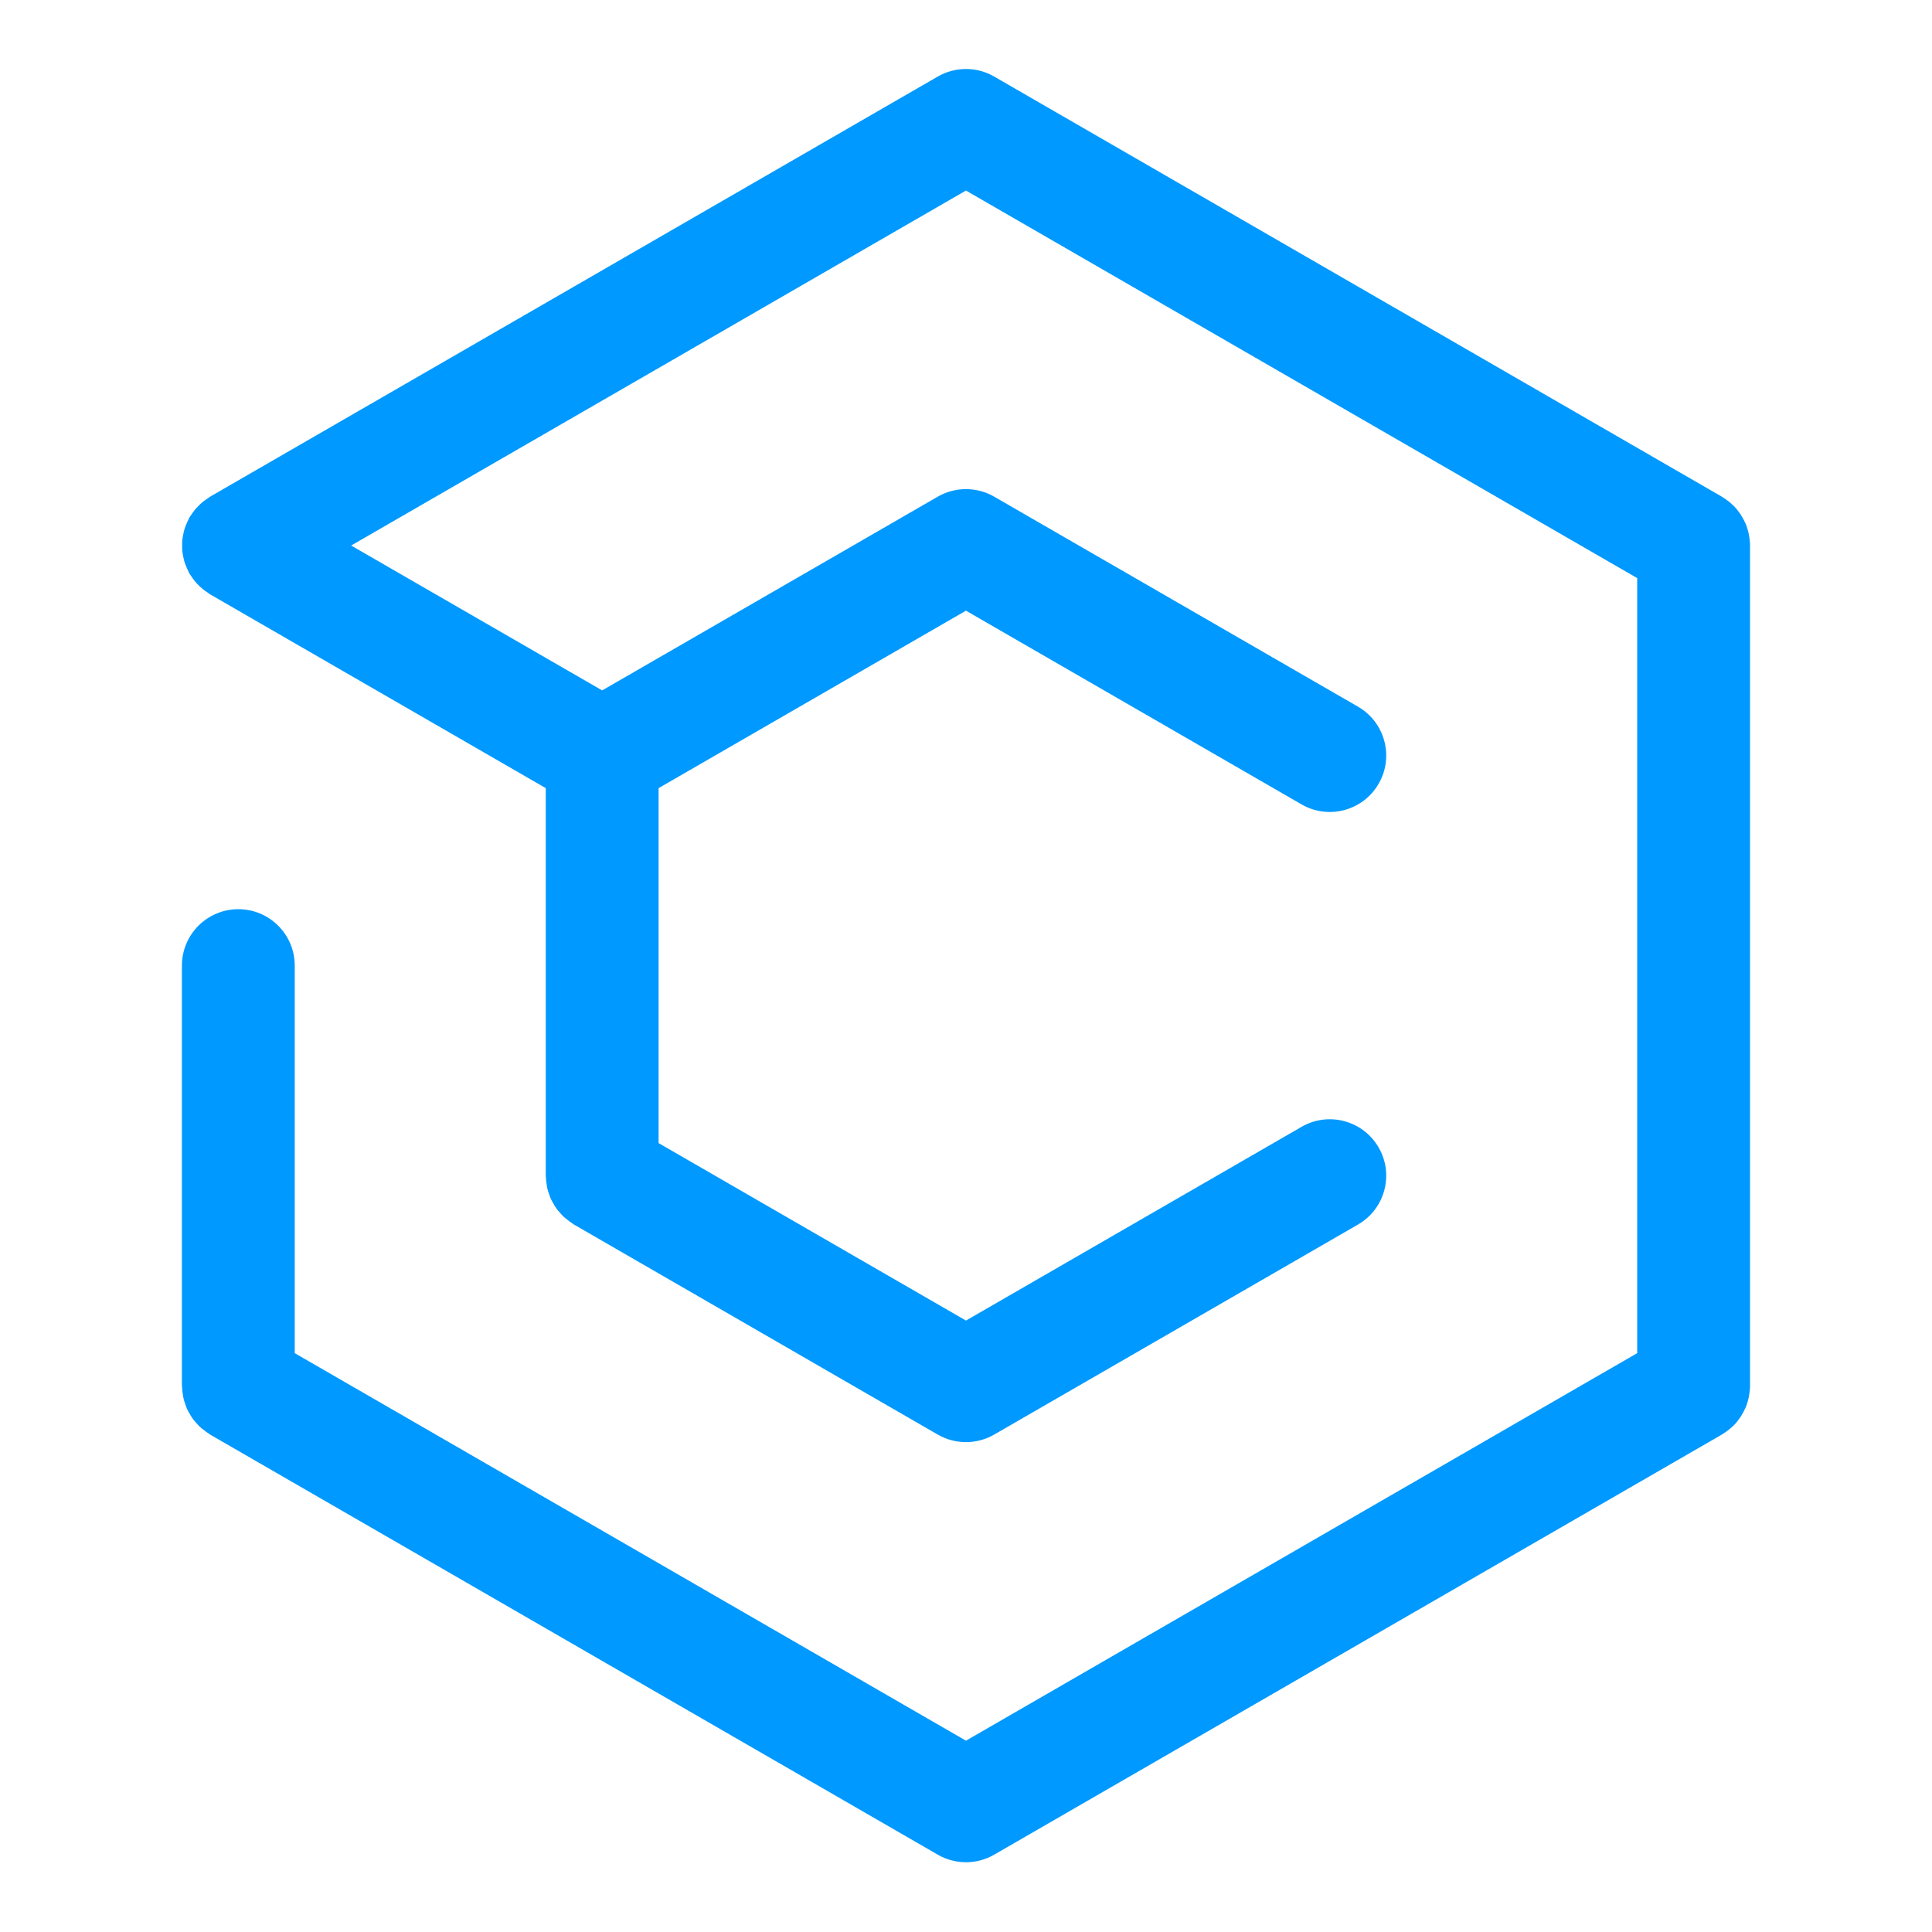 <svg xmlns="http://www.w3.org/2000/svg" xmlns:xlink="http://www.w3.org/1999/xlink" width="500" zoomAndPan="magnify" viewBox="0 0 375 375" height="500" preserveAspectRatio="xMidYMid meet" version="1.0"><defs><clipPath id="9f37e4cb27"><path d="M 35.23 13.266 L 339.73 13.266 L 339.73 362 L 35.23 362 Z M 35.23 13.266 " clip-rule="nonzero"/></clipPath></defs><g clip-path="url(#9f37e4cb27)"><path fill="#0099ff" d="M 182.02 14.859 L 111.402 55.633 L 40.785 96.402 C 40.602 96.504 40.461 96.652 40.285 96.766 C 39.953 96.977 39.633 97.199 39.324 97.449 C 39.047 97.684 38.789 97.93 38.539 98.18 C 38.297 98.422 38.062 98.668 37.84 98.934 C 37.578 99.254 37.344 99.586 37.121 99.93 C 37.012 100.098 36.875 100.234 36.777 100.41 C 36.719 100.512 36.691 100.621 36.637 100.723 C 36.445 101.082 36.289 101.453 36.137 101.828 C 36.016 102.133 35.887 102.438 35.793 102.754 C 35.691 103.094 35.625 103.445 35.555 103.797 C 35.488 104.145 35.418 104.488 35.383 104.836 C 35.348 105.184 35.355 105.531 35.355 105.887 C 35.355 106.234 35.348 106.582 35.383 106.93 C 35.418 107.281 35.488 107.625 35.555 107.973 C 35.625 108.328 35.691 108.676 35.793 109.02 C 35.887 109.328 36.016 109.637 36.141 109.949 C 36.289 110.316 36.445 110.684 36.637 111.043 C 36.691 111.145 36.719 111.254 36.777 111.355 C 36.883 111.535 37.023 111.676 37.133 111.848 C 37.352 112.184 37.578 112.508 37.832 112.824 C 38.059 113.098 38.301 113.348 38.547 113.598 C 38.797 113.844 39.047 114.086 39.324 114.316 C 39.633 114.57 39.953 114.789 40.293 115.008 C 40.461 115.121 40.605 115.262 40.785 115.363 L 105.93 152.973 L 105.93 228.195 C 105.93 228.312 105.961 228.422 105.961 228.543 C 105.973 228.949 106.027 229.348 106.082 229.75 C 106.133 230.074 106.176 230.395 106.246 230.711 C 106.328 231.066 106.453 231.406 106.57 231.754 C 106.688 232.082 106.789 232.41 106.93 232.719 C 107.078 233.051 107.262 233.355 107.449 233.672 C 107.617 233.965 107.777 234.258 107.977 234.535 C 108.188 234.828 108.434 235.102 108.672 235.371 C 108.898 235.633 109.121 235.895 109.371 236.133 C 109.617 236.367 109.891 236.574 110.156 236.781 C 110.465 237.027 110.777 237.258 111.113 237.473 C 111.215 237.531 111.297 237.617 111.402 237.68 L 182.02 278.453 C 185.41 280.402 189.582 280.402 192.969 278.453 L 263.59 237.68 C 267.102 235.656 269.066 231.969 269.066 228.184 C 269.066 226.328 268.594 224.445 267.59 222.723 C 264.566 217.484 257.871 215.691 252.637 218.715 L 187.492 256.32 L 127.832 221.875 L 127.832 152.977 L 187.492 118.531 L 252.637 156.137 C 257.871 159.156 264.566 157.367 267.59 152.129 C 268.594 150.406 269.066 148.523 269.066 146.664 C 269.066 142.879 267.102 139.195 263.59 137.168 L 192.969 96.402 C 189.582 94.449 185.41 94.449 182.02 96.402 L 116.879 134.008 L 68.16 105.887 L 122.355 74.598 L 187.492 36.984 L 252.637 74.598 L 317.777 112.207 L 317.777 262.648 L 252.637 300.254 L 187.492 337.867 L 122.355 300.254 L 57.211 262.648 L 57.211 187.426 C 57.211 181.379 52.305 176.473 46.262 176.473 C 40.215 176.473 35.309 181.379 35.309 187.426 L 35.309 268.965 C 35.309 269.086 35.344 269.195 35.348 269.309 C 35.359 269.723 35.406 270.121 35.469 270.523 C 35.516 270.848 35.555 271.168 35.633 271.48 C 35.711 271.84 35.832 272.18 35.953 272.527 C 36.066 272.855 36.176 273.18 36.312 273.492 C 36.465 273.816 36.648 274.129 36.828 274.441 C 37 274.738 37.164 275.031 37.359 275.309 C 37.566 275.602 37.812 275.867 38.051 276.145 C 38.281 276.406 38.504 276.668 38.758 276.906 C 39.004 277.141 39.27 277.34 39.543 277.555 C 39.852 277.797 40.16 278.031 40.5 278.246 C 40.598 278.305 40.684 278.391 40.785 278.453 L 111.402 319.219 L 182.02 359.992 C 185.41 361.949 189.582 361.949 192.969 359.992 L 263.59 319.219 L 334.203 278.453 C 334.352 278.371 334.469 278.266 334.605 278.18 C 334.762 278.082 334.91 277.984 335.059 277.879 C 335.539 277.539 335.996 277.168 336.41 276.762 C 336.438 276.738 336.461 276.723 336.488 276.695 C 336.938 276.242 337.332 275.75 337.695 275.23 C 337.777 275.113 337.852 274.992 337.93 274.871 C 338.227 274.406 338.492 273.922 338.719 273.414 C 338.762 273.328 338.805 273.254 338.844 273.164 C 339.082 272.59 339.254 271.988 339.398 271.383 C 339.43 271.23 339.457 271.078 339.484 270.926 C 339.605 270.277 339.684 269.617 339.684 268.957 C 339.684 268.945 339.68 268.93 339.68 268.91 L 339.68 105.941 C 339.68 105.922 339.684 105.906 339.684 105.895 C 339.684 105.234 339.605 104.574 339.484 103.926 C 339.457 103.773 339.43 103.621 339.398 103.473 C 339.254 102.867 339.082 102.27 338.844 101.688 C 338.805 101.602 338.754 101.523 338.719 101.438 C 338.492 100.93 338.227 100.445 337.93 99.98 C 337.852 99.859 337.777 99.738 337.695 99.621 C 337.332 99.105 336.938 98.609 336.488 98.156 C 336.461 98.129 336.438 98.113 336.41 98.094 C 335.996 97.684 335.539 97.312 335.059 96.973 C 334.91 96.867 334.762 96.77 334.605 96.672 C 334.469 96.586 334.352 96.48 334.203 96.402 L 263.59 55.633 L 192.969 14.859 C 189.582 12.902 185.41 12.902 182.02 14.859 " fill-opacity="1" fill-rule="nonzero"/></g></svg>